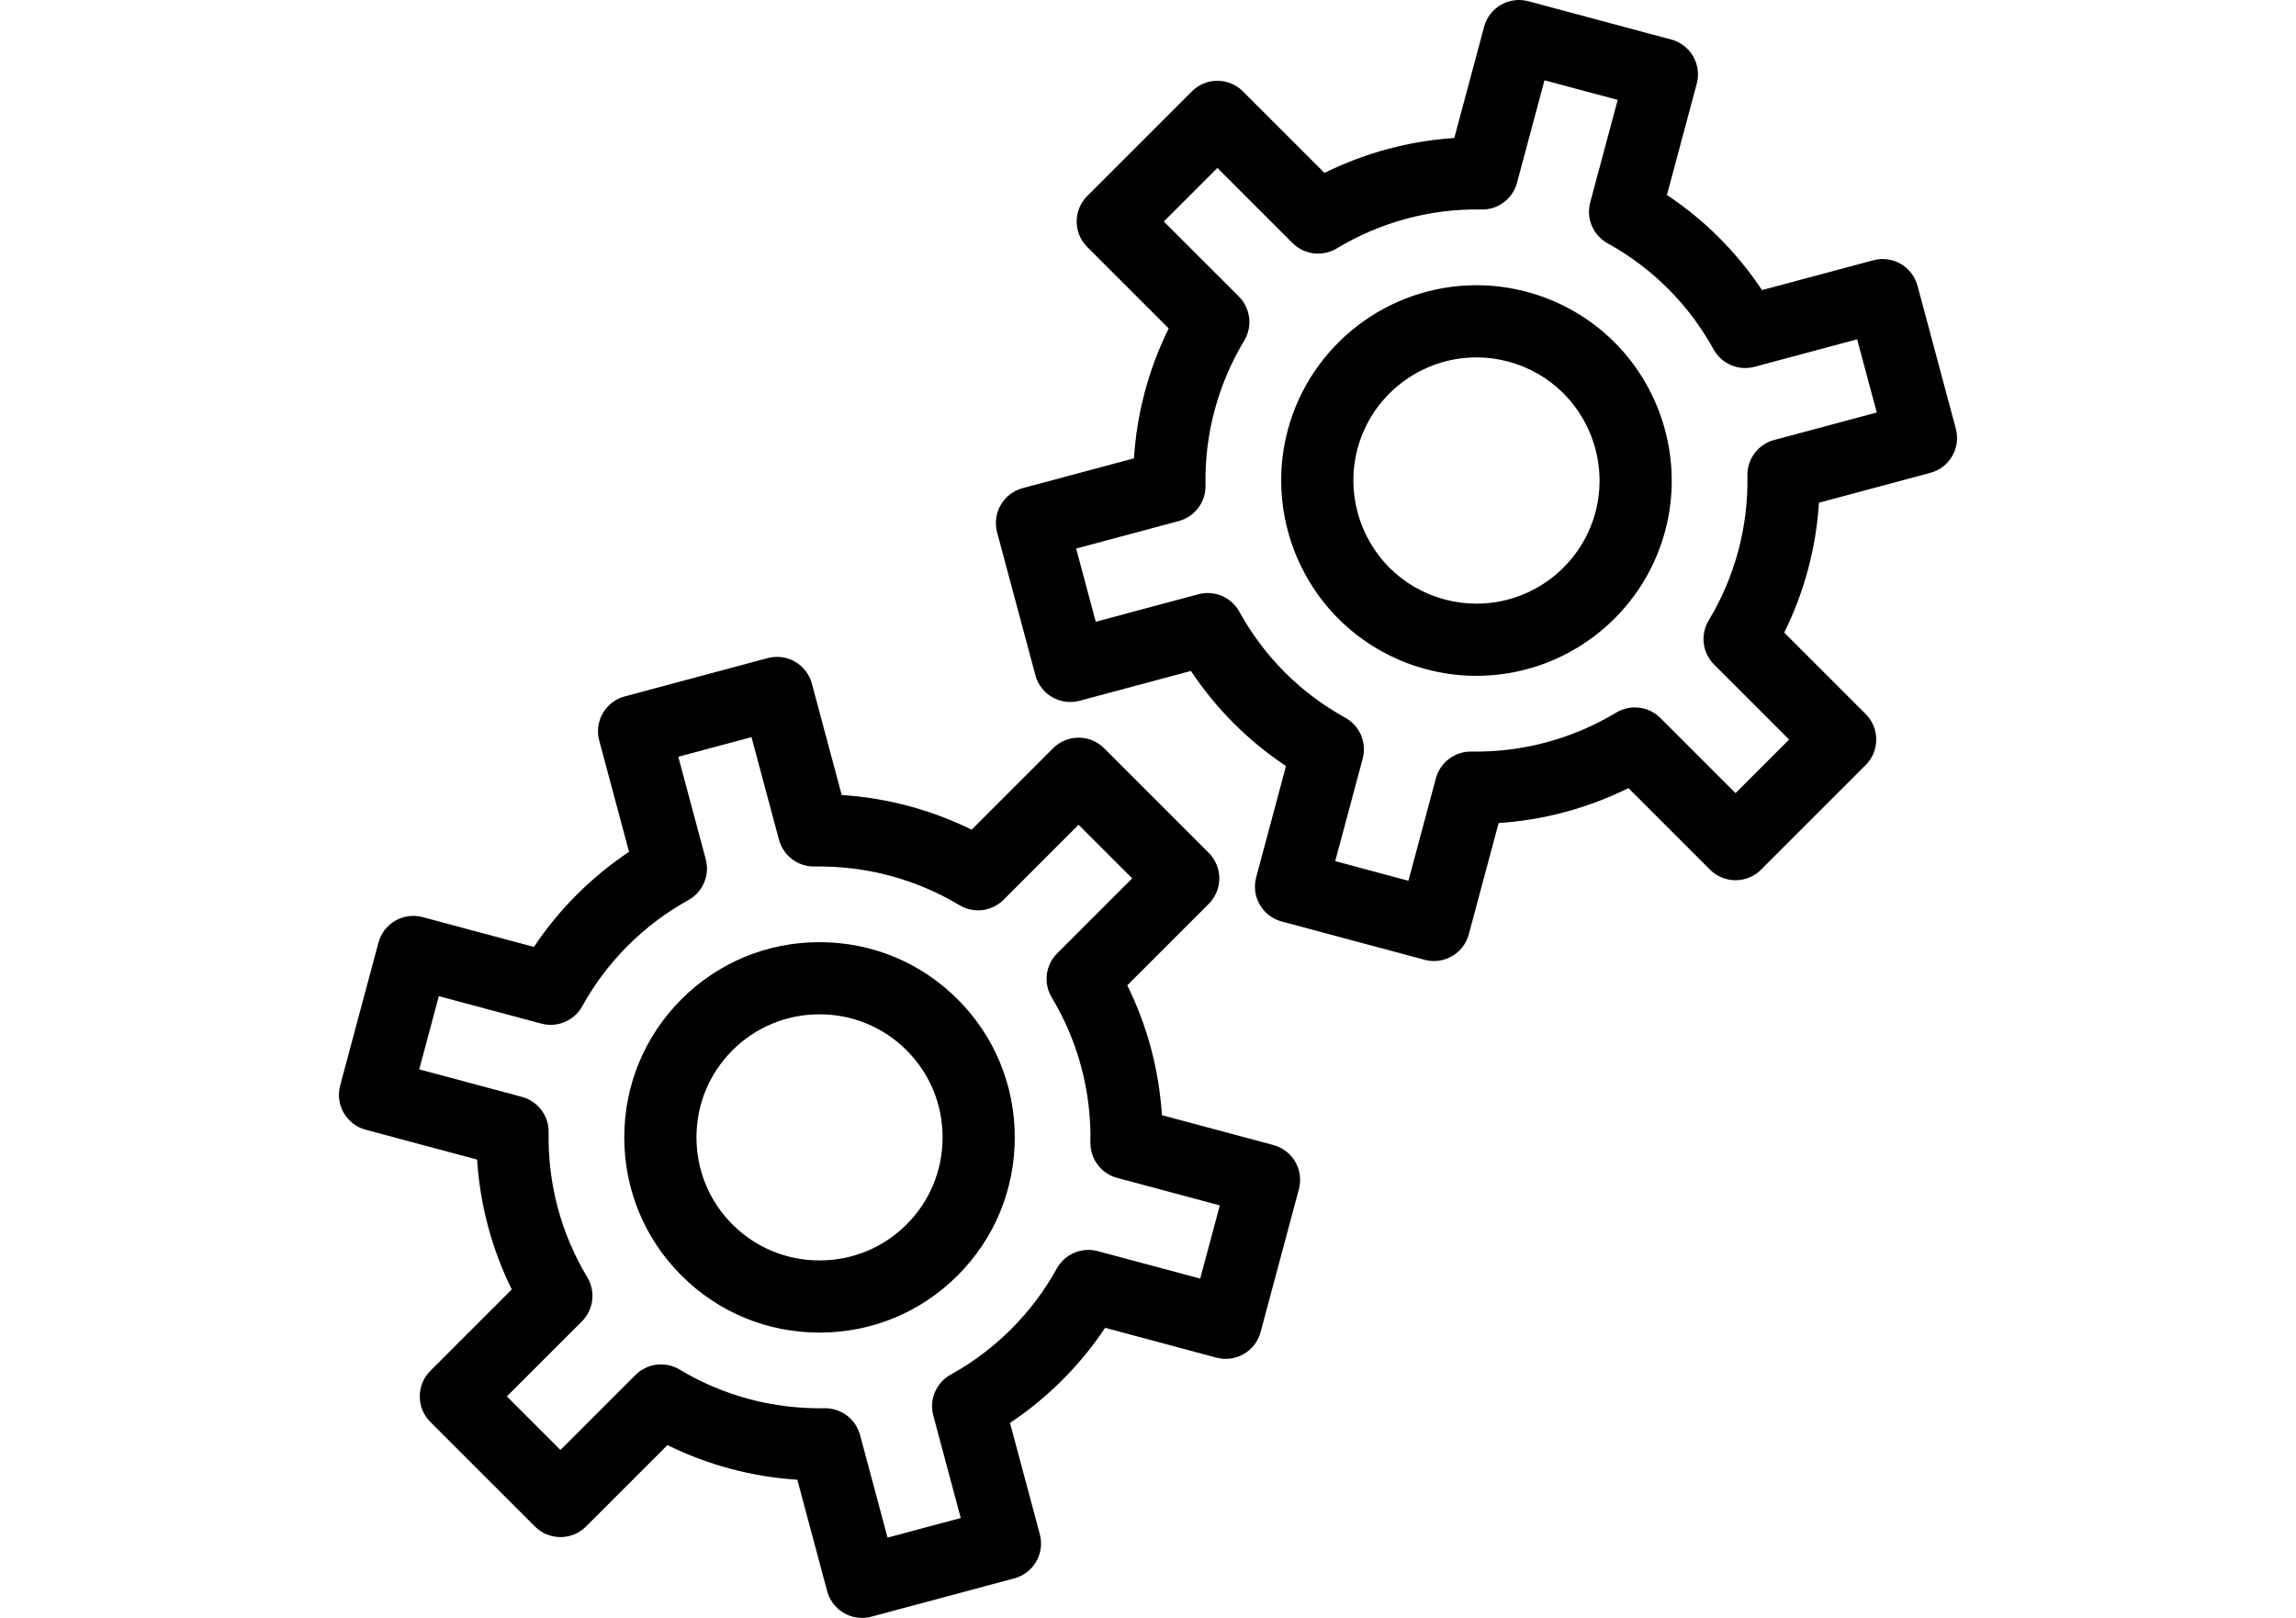 <?xml version="1.0" encoding="utf-8"?>
<!-- Generator: Adobe Illustrator 16.0.0, SVG Export Plug-In . SVG Version: 6.00 Build 0)  -->
<!DOCTYPE svg PUBLIC "-//W3C//DTD SVG 1.1//EN" "http://www.w3.org/Graphics/SVG/1.1/DTD/svg11.dtd">
<svg version="1.1" id="Capa_1" xmlns="http://www.w3.org/2000/svg" xmlns:xlink="http://www.w3.org/1999/xlink" x="0px" y="0px"
	 viewBox="0 0 595.281 419.531" enable-background="new 0 0 595.281 419.531"
	 xml:space="preserve">
<g>
	<path d="M212.476,244.306c-13.539,0-26.256,5.26-35.808,14.813c-9.553,9.553-14.813,22.27-14.813,35.809
		s5.261,26.256,14.813,35.809c9.552,9.553,22.269,14.813,35.808,14.813c13.54,0,26.257-5.26,35.808-14.813
		c9.553-9.553,14.814-22.27,14.814-35.809s-5.261-26.256-14.813-35.809C238.733,249.566,226.016,244.306,212.476,244.306z
		 M235.052,317.501c-6.018,6.02-14.035,9.332-22.575,9.332s-16.557-3.313-22.575-9.332c-6.018-6.018-9.331-14.035-9.331-22.574
		c0-8.541,3.313-16.559,9.332-22.576c6.018-6.018,14.035-9.332,22.575-9.332s16.558,3.314,22.575,9.332s9.332,14.035,9.332,22.576
		C244.384,303.466,241.069,311.484,235.052,317.501z"/>
	<path d="M330.142,296.91l-28.889-7.739c-0.752-11.743-3.802-23.175-8.986-33.677l21.119-21.117c3.653-3.654,3.653-9.58,0-13.234
		l-27.126-27.125c-1.754-1.754-4.135-2.74-6.616-2.74s-4.861,0.986-6.616,2.74l-21.119,21.12c-10.49-5.173-21.936-8.23-33.675-8.985
		l-7.741-28.89c-0.643-2.398-2.21-4.441-4.359-5.682c-2.148-1.241-4.701-1.578-7.1-0.935l-37.056,9.928
		c-4.99,1.338-7.953,6.469-6.616,11.459l7.729,28.844c-4.856,3.241-9.395,6.961-13.548,11.116
		c-4.154,4.153-7.876,8.691-11.116,13.548l-28.844-7.729c-4.992-1.342-10.122,1.624-11.46,6.615l-9.93,37.056
		c-0.643,2.397-0.306,4.95,0.935,7.1c1.241,2.149,3.284,3.718,5.682,4.359l28.89,7.739c0.752,11.742,3.803,23.178,8.986,33.678
		l-21.118,21.117c-3.654,3.654-3.654,9.58,0,13.234l27.125,27.125c1.755,1.754,4.135,2.74,6.616,2.74s4.862-0.986,6.616-2.74
		l21.119-21.119c10.491,5.174,21.937,8.23,33.676,8.984l7.74,28.891c1.12,4.182,4.9,6.939,9.032,6.939
		c0.802,0,1.617-0.105,2.429-0.322l37.055-9.93c4.991-1.338,7.953-6.467,6.616-11.459l-7.729-28.844
		c4.855-3.24,9.393-6.959,13.548-11.117c4.154-4.154,7.875-8.691,11.115-13.547l28.845,7.729c4.99,1.34,10.121-1.625,11.459-6.615
		l9.929-37.055c0.643-2.398,0.306-4.951-0.935-7.102C334.585,299.121,332.54,297.553,330.142,296.91z M311.176,331.544l-26.57-7.119
		c-4.153-1.113-8.533,0.75-10.612,4.514c-3.169,5.74-7.145,11.018-11.815,15.689c-4.672,4.67-9.95,8.646-15.688,11.816
		c-3.766,2.08-5.629,6.457-4.515,10.611l7.118,26.57l-18.979,5.086l-7.132-26.615c-1.098-4.098-4.81-6.936-9.036-6.936
		c-0.058,0-0.115,0.002-0.173,0.002c-13.264,0.236-26.299-3.236-37.569-10.025c-3.684-2.219-8.403-1.641-11.444,1.398
		l-19.452,19.451l-13.893-13.893l19.451-19.451c3.04-3.041,3.618-7.762,1.399-11.443c-6.802-11.293-10.268-24.283-10.024-37.57
		c0.079-4.297-2.781-8.096-6.934-9.209l-26.616-7.131l5.086-18.979l26.569,7.119c4.155,1.111,8.533-0.75,10.612-4.514
		c3.171-5.742,7.146-11.019,11.816-15.69c4.669-4.669,9.947-8.644,15.689-11.817c3.764-2.08,5.627-6.457,4.514-10.611l-7.119-26.569
		l18.979-5.086l7.132,26.615c1.113,4.153,4.932,7,9.208,6.934c13.267-0.225,26.303,3.24,37.571,10.026
		c3.684,2.218,8.403,1.642,11.444-1.399l19.451-19.451l13.894,13.893l-19.452,19.452c-3.041,3.04-3.617,7.762-1.398,11.444
		c6.801,11.29,10.267,24.281,10.023,37.568c-0.078,4.299,2.782,8.098,6.935,9.209l26.615,7.133L311.176,331.544z"/>
	<path d="M395.908,75.688c-4.284-1.149-8.691-1.731-13.098-1.731c-22.883,0-43.001,15.437-48.924,37.539
		c-4.67,17.426,0.364,36.188,13.139,48.96c6.243,6.245,14.082,10.761,22.669,13.061c4.284,1.149,8.691,1.731,13.098,1.731
		c22.883,0,43.001-15.437,48.923-37.538c4.67-17.427-0.364-36.188-13.139-48.962C412.333,82.504,404.495,77.987,395.908,75.688z
		 M413.64,132.865c-3.734,13.935-16.419,23.668-30.848,23.668c-2.771,0-5.548-0.369-8.255-1.093
		c-5.418-1.452-10.355-4.293-14.279-8.216c-8.062-8.061-11.24-19.896-8.296-30.886c3.734-13.935,16.42-23.668,30.848-23.668
		c2.771,0,5.548,0.369,8.255,1.093c5.417,1.452,10.354,4.292,14.278,8.216C413.406,110.042,416.585,121.875,413.64,132.865z"/>
	<path d="M507.085,111.158l-9.93-37.055c-1.338-4.993-6.469-7.954-11.46-6.616l-28.868,7.735
		c-3.255-4.901-6.981-9.457-11.125-13.602c-4.118-4.117-8.646-7.82-13.517-11.063l7.73-28.85c0.644-2.397,0.307-4.951-0.935-7.1
		c-1.24-2.149-3.284-3.717-5.681-4.359l-37.056-9.93c-2.398-0.644-4.952-0.307-7.1,0.935c-2.149,1.241-3.718,3.284-4.359,5.681
		l-7.73,28.849c-11.682,0.764-23.121,3.844-33.655,9.056l-21.15-21.149c-3.653-3.653-9.578-3.653-13.232,0l-27.125,27.125
		c-3.655,3.654-3.655,9.579,0,13.233l21.114,21.115c-2.585,5.234-4.654,10.725-6.175,16.4c-1.512,5.644-2.458,11.433-2.826,17.284
		l-28.87,7.736c-2.396,0.643-4.44,2.21-5.681,4.359c-1.241,2.149-1.578,4.703-0.936,7.1l9.929,37.055
		c1.337,4.991,6.469,7.953,11.461,6.616l28.867-7.735c3.254,4.899,6.979,9.454,11.125,13.601c4.118,4.117,8.646,7.821,13.518,11.063
		l-7.731,28.851c-1.338,4.99,1.625,10.121,6.617,11.459l37.055,9.929c0.797,0.214,1.611,0.319,2.421,0.319
		c1.63,0,3.244-0.425,4.679-1.254c2.149-1.24,3.718-3.284,4.359-5.682l7.73-28.85c11.683-0.764,23.122-3.844,33.656-9.056
		l21.149,21.149c3.653,3.652,9.579,3.652,13.232,0l27.125-27.125c3.654-3.654,3.654-9.579,0-13.233l-21.114-21.115
		c2.585-5.234,4.654-10.726,6.175-16.401c1.512-5.643,2.458-11.431,2.826-17.283l28.871-7.737
		C505.459,121.28,508.422,116.149,507.085,111.158z M459.98,114.094c-4.157,1.113-7.019,4.92-6.934,9.223
		c0.131,6.609-0.66,13.162-2.353,19.478c-1.709,6.379-4.293,12.461-7.679,18.076c-2.222,3.684-1.646,8.406,1.396,11.448l19.45,19.45
		l-13.893,13.893l-19.484-19.484c-3.04-3.039-7.758-3.617-11.442-1.4c-11.363,6.841-24.352,10.331-37.549,10.104
		c-4.279-0.062-8.099,2.781-9.211,6.934l-7.119,26.571l-18.979-5.086l7.122-26.582c1.113-4.154-0.75-8.534-4.515-10.613
		c-5.781-3.192-11.051-7.148-15.659-11.756c-4.638-4.639-8.611-9.934-11.809-15.737c-2.077-3.771-6.458-5.634-10.617-4.523
		l-26.605,7.129l-5.086-18.979l26.606-7.129c4.158-1.113,7.02-4.921,6.934-9.224c-0.132-6.608,0.659-13.16,2.353-19.476
		c1.71-6.38,4.294-12.463,7.679-18.078c2.222-3.684,1.646-8.406-1.396-11.448l-19.451-19.45l13.893-13.894l19.485,19.485
		c3.039,3.039,7.759,3.615,11.441,1.4c11.362-6.841,24.346-10.362,37.548-10.103c4.287,0.109,8.1-2.781,9.212-6.934l7.119-26.572
		l18.979,5.086l-7.122,26.581c-1.113,4.154,0.749,8.533,4.515,10.612c5.781,3.193,11.05,7.149,15.659,11.757
		c4.636,4.636,8.609,9.931,11.809,15.737c2.077,3.77,6.458,5.636,10.617,4.522l26.605-7.129l5.086,18.979L459.98,114.094z"/>
</g>
</svg>
